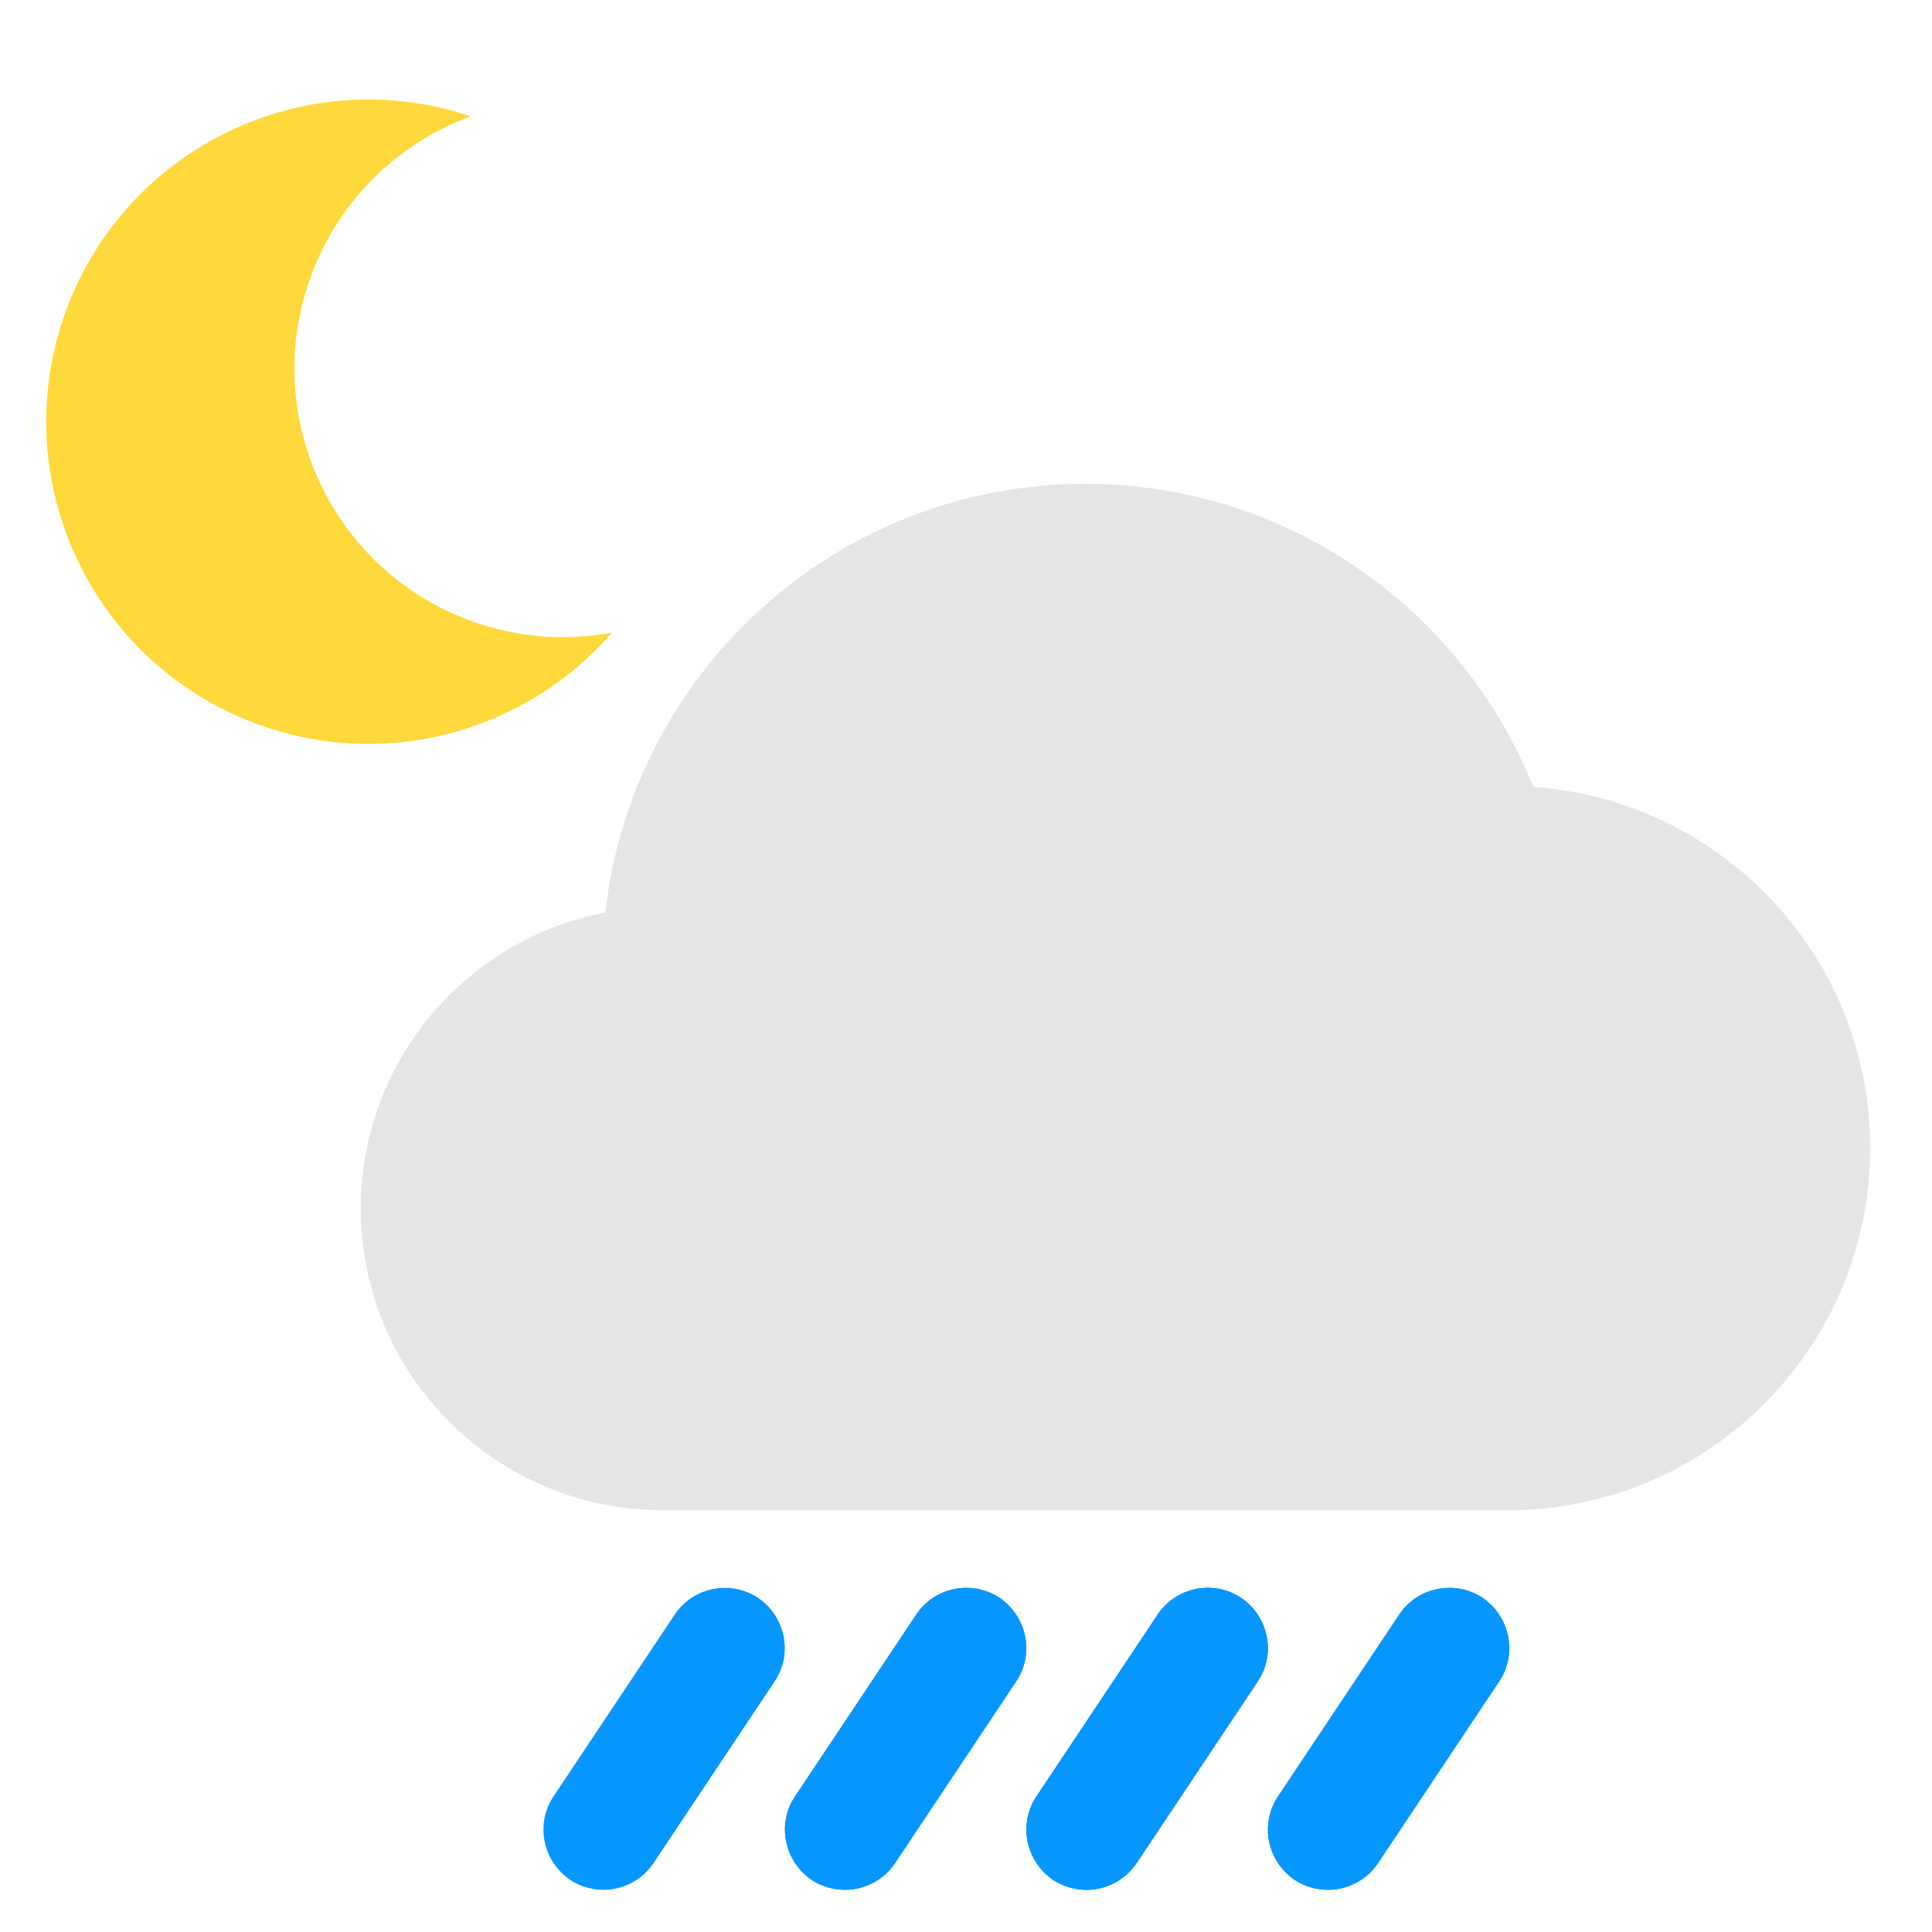 <?xml version="1.0" encoding="UTF-8" standalone="no"?>
<svg
   enable-background="new 0 0 32 32"
   viewBox="0 0 32 32"
   version="1.1"
   id="svg9"
   sodipodi:docname="partial-rain-night.svg"
   inkscape:version="1.4.2 (ebf0e94, 2025-05-08)"
   inkscape:export-filename="../partial-rain-night.png"
   inkscape:export-xdpi="192"
   inkscape:export-ydpi="192"
   xmlns:inkscape="http://www.inkscape.org/namespaces/inkscape"
   xmlns:sodipodi="http://sodipodi.sourceforge.net/DTD/sodipodi-0.dtd"
   xmlns="http://www.w3.org/2000/svg"
   xmlns:svg="http://www.w3.org/2000/svg">
  <defs
     id="defs9" />
  <sodipodi:namedview
     id="namedview9"
     pagecolor="#ffffff"
     bordercolor="#000000"
     borderopacity="0.25"
     inkscape:showpageshadow="2"
     inkscape:pageopacity="0.0"
     inkscape:pagecheckerboard="0"
     inkscape:deskcolor="#d1d1d1"
     inkscape:zoom="16.19"
     inkscape:cx="10.376776"
     inkscape:cy="14.422483"
     inkscape:window-width="1466"
     inkscape:window-height="800"
     inkscape:window-x="70"
     inkscape:window-y="27"
     inkscape:window-maximized="1"
     inkscape:current-layer="svg9" />
  <g
     id="Gui"
     display="none" />
  <path
     d="m 19.17,26.751 -2,3 c -0.31,0.46 -0.18,1.08 0.28,1.39 0.17,0.11 0.36,0.16 0.55,0.16 0.32,0 0.64,-0.16 0.83,-0.45 l 2,-3 c 0.31,-0.46 0.18,-1.08 -0.28,-1.39 -0.46,-0.3 -1.08,-0.17 -1.38,0.29 z"
     fill="#0677ff"
     id="path2"
     style="fill:#0696ff;fill-opacity:1" />
  <path
     d="m 23.17,26.751 -2,3 c -0.31,0.46 -0.18,1.08 0.28,1.39 0.17,0.11 0.36,0.16 0.55,0.16 0.32,0 0.64,-0.16 0.83,-0.45 l 2,-3 c 0.31,-0.46 0.18,-1.08 -0.28,-1.39 -0.46,-0.3 -1.08,-0.17 -1.38,0.29 z"
     fill="#0677ff"
     id="path3"
     style="fill:#0696ff;fill-opacity:1" />
  <path
     d="m 15.17,26.751 -2,3 c -0.31,0.46 -0.18,1.08 0.28,1.39 0.17,0.11 0.36,0.16 0.55,0.16 0.32,0 0.64,-0.16 0.83,-0.45 l 2,-3 c 0.31,-0.46 0.18,-1.08 -0.28,-1.39 -0.46,-0.3 -1.08,-0.17 -1.38,0.29 z"
     fill="#0677ff"
     id="path4"
     style="fill:#0696ff;fill-opacity:1" />
  <path
     d="m 15.17,26.751 -2,3 c -0.31,0.46 -0.18,1.08 0.28,1.39 0.17,0.11 0.36,0.16 0.55,0.16 0.32,0 0.64,-0.16 0.83,-0.45 l 2,-3 c 0.31,-0.46 0.18,-1.08 -0.28,-1.39 -0.46,-0.3 -1.08,-0.17 -1.38,0.29 z"
     fill="#0677ff"
     id="path10"
     style="fill:#0696ff;fill-opacity:1" />
  <path
     d="m 19.17,26.751 -2,3 c -0.31,0.46 -0.18,1.08 0.28,1.39 0.17,0.11 0.36,0.16 0.55,0.16 0.32,0 0.64,-0.16 0.83,-0.45 l 2,-3 c 0.31,-0.46 0.18,-1.08 -0.28,-1.39 -0.46,-0.3 -1.08,-0.17 -1.38,0.29 z"
     fill="#0677ff"
     id="path11"
     style="fill:#0696ff;fill-opacity:1" />
  <path
     d="m 11.17,26.751 -2,3 c -0.31,0.46 -0.18,1.08 0.28,1.39 0.17,0.11 0.36,0.16 0.55,0.16 0.32,0 0.64,-0.16 0.83,-0.45 l 2,-3 c 0.31,-0.46 0.18,-1.08 -0.28,-1.39 -0.46,-0.3 -1.08,-0.17 -1.38,0.29 z"
     fill="#0677ff"
     id="path12"
     style="fill:#0696ff;fill-opacity:1" />
  <path
     d="m 23.17,26.751 -2,3 c -0.31,0.46 -0.18,1.08 0.28,1.39 0.17,0.11 0.36,0.16 0.55,0.16 0.32,0 0.64,-0.16 0.83,-0.45 l 2,-3 c 0.31,-0.46 0.18,-1.08 -0.28,-1.39 -0.46,-0.3 -1.08,-0.17 -1.38,0.29 z"
     fill="#0677ff"
     id="path13"
     style="fill:#0696ff;fill-opacity:1" />
  <path
     d="m 19.17,26.751 -2,3 c -0.31,0.46 -0.18,1.08 0.28,1.39 0.17,0.11 0.36,0.16 0.55,0.16 0.32,0 0.64,-0.16 0.83,-0.45 l 2,-3 c 0.31,-0.46 0.18,-1.08 -0.28,-1.39 -0.46,-0.3 -1.08,-0.17 -1.38,0.29 z"
     fill="#0677ff"
     id="path15"
     style="fill:#0696ff;fill-opacity:1" />
  <path
     d="m 25.396,13.034 c -1.18,-2.94 -4.06,-5.02 -7.42,-5.02 -4.11,0 -7.5,3.1 -7.95,7.1 -2.3,0.44 -4.05,2.46 -4.05,4.9 0,2.76 2.24,5 5,5 h 14 c 3.31,0 6,-2.69 6,-6 0,-3.17 -2.46,-5.76 -5.58,-5.98 z"
     fill="#bfbfbf"
     id="path1-56"
     style="fill:#e5e5e5;fill-opacity:1" />
  <path
     d="m 5.163,4.539 a 4.436,4.436 0 0 1 2.639,-2.611 c -2.71,-0.913 -5.677,0.479 -6.693,3.177 -1.038,2.758 0.355,5.835 3.113,6.873 2.15,0.81 4.495,0.14 5.916,-1.501 A 4.425,4.425 0 0 1 7.757,10.267 C 5.459,9.401 4.297,6.837 5.163,4.539 Z"
     fill="#ffd93b"
     id="path1-5"
     style="stroke-width:0.022" />
</svg>
